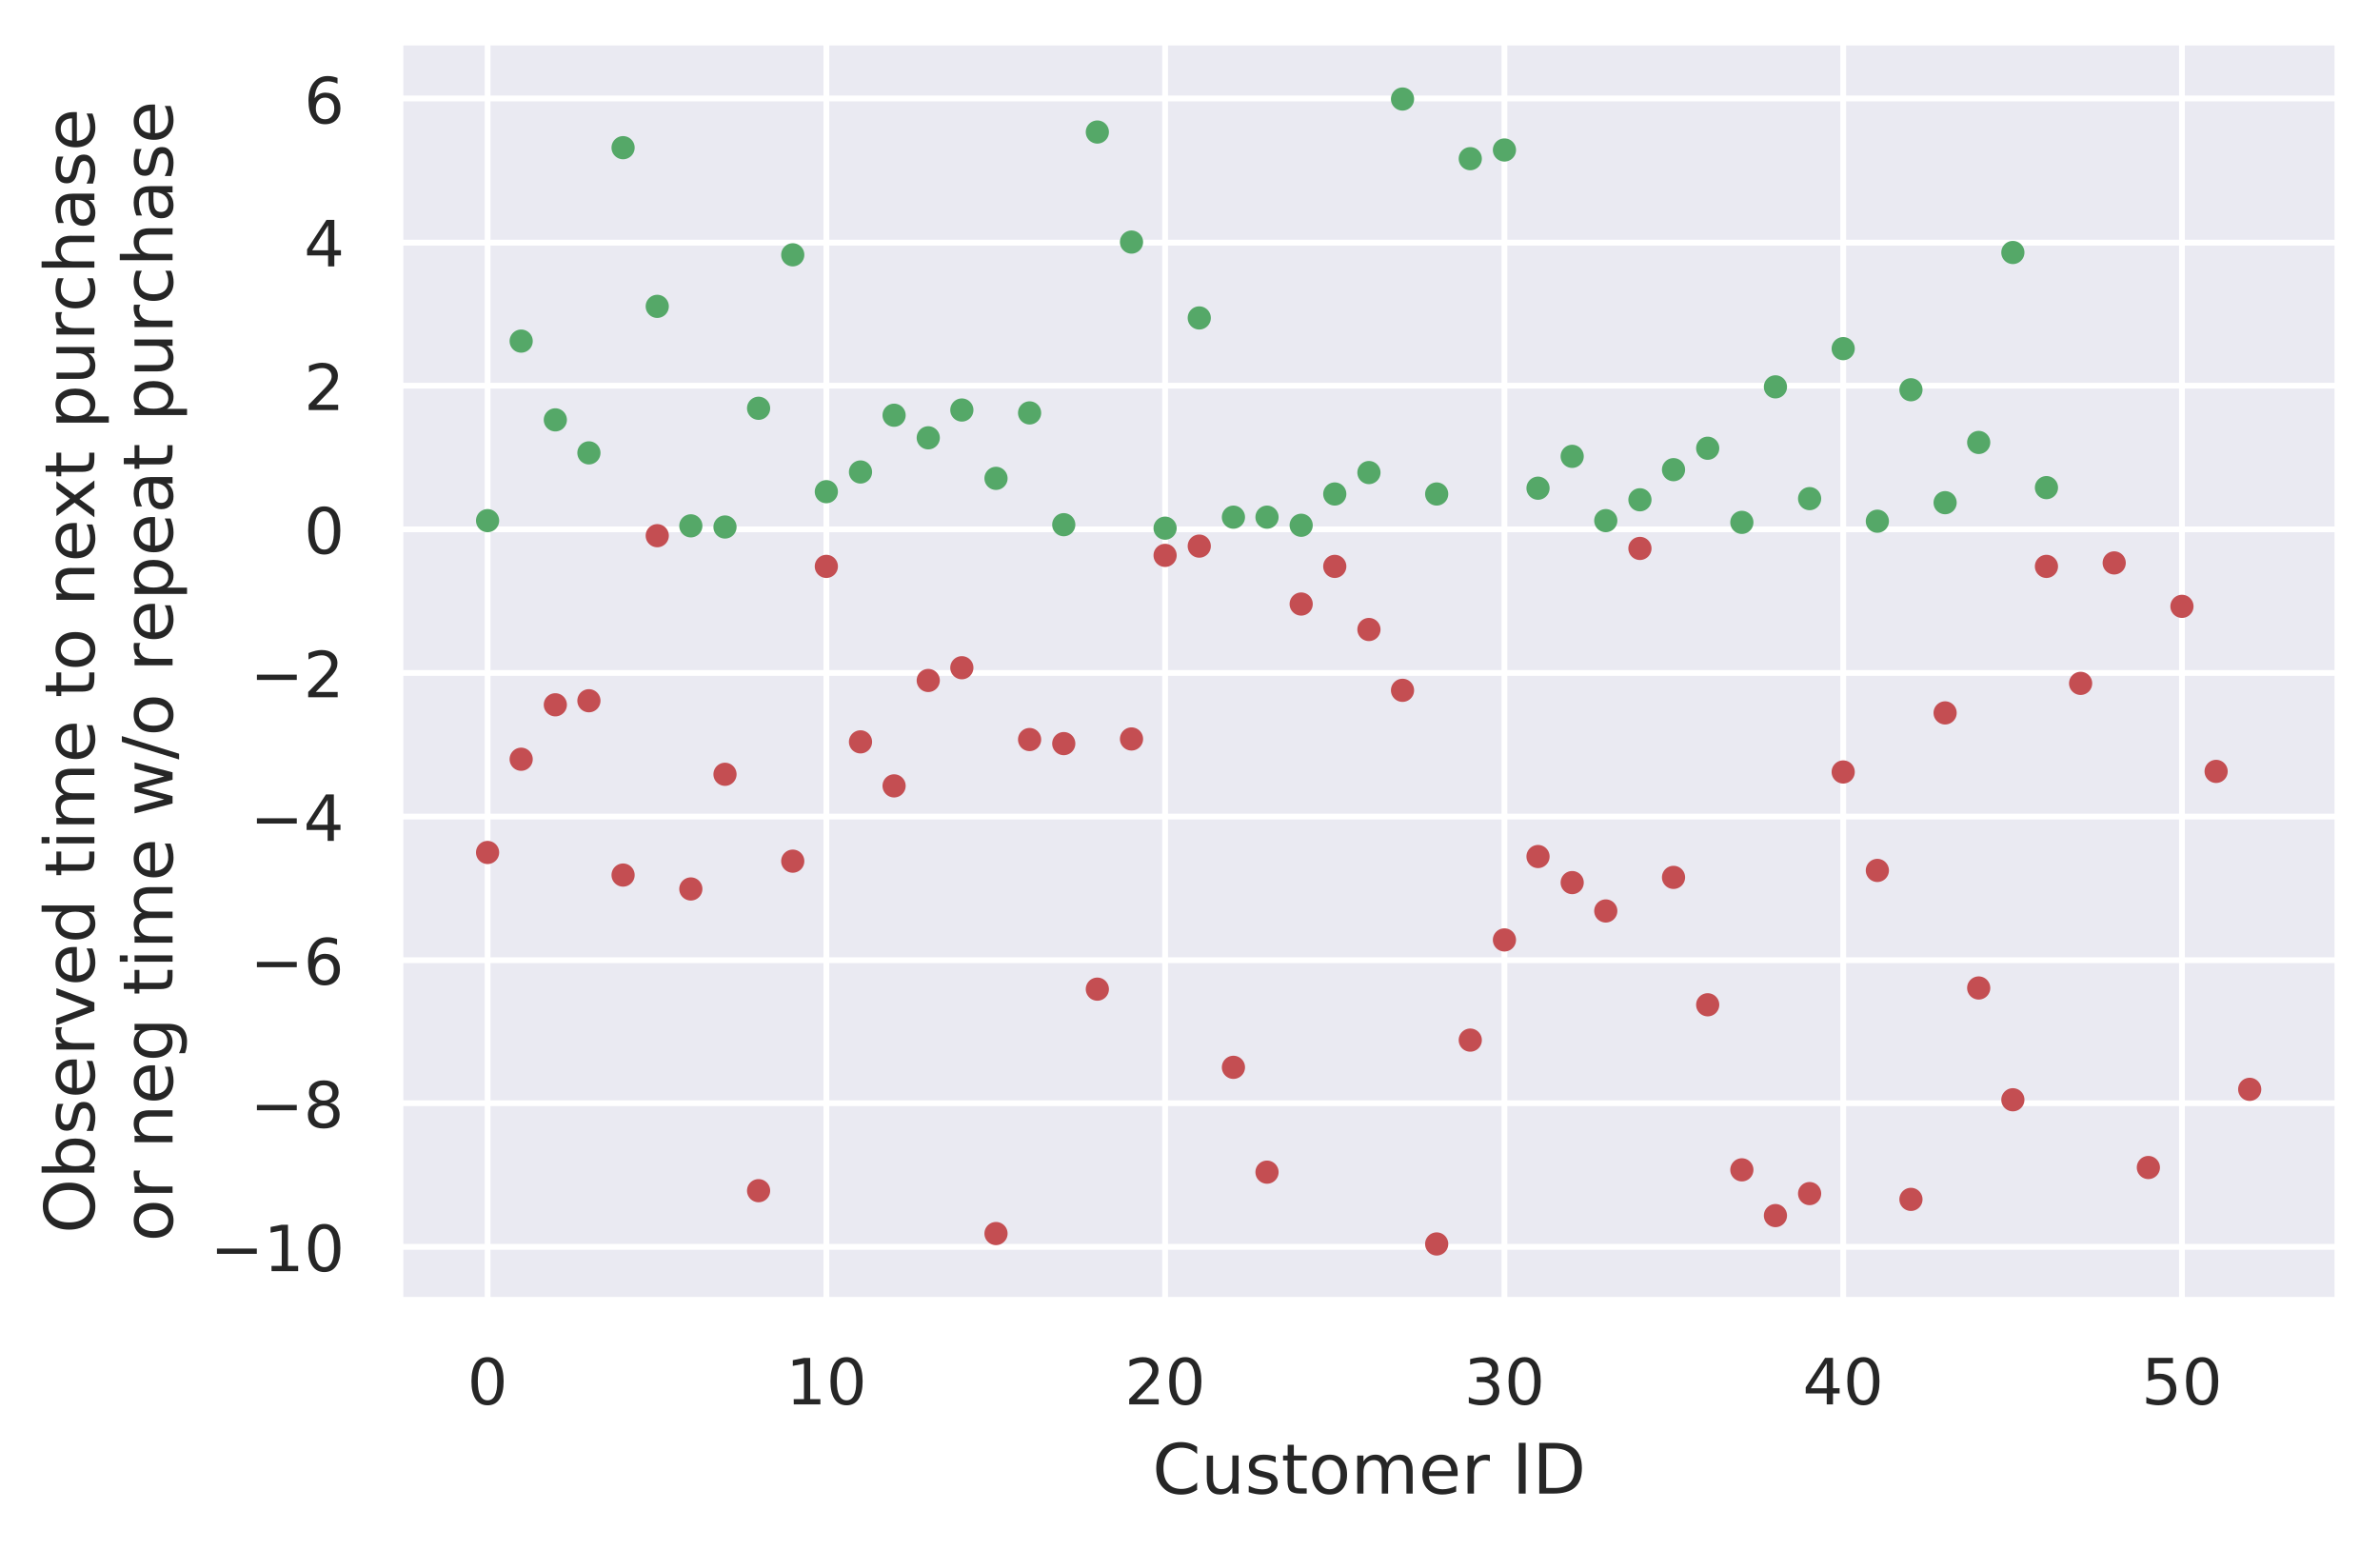 <svg height="356.8" viewBox="0 0 411 267.6" width="548" xmlns="http://www.w3.org/2000/svg" xmlns:xlink="http://www.w3.org/1999/xlink"><defs><style>*{stroke-linecap:butt;stroke-linejoin:round}</style></defs><g id="figure_1"><path d="M0 267.6h411V0H0z" fill="#fff" id="patch_1"/><g id="axes_1"><path d="M69 224.6h334.8V7.2H69z" fill="#eaeaf2" id="patch_2"/><g id="matplotlib.axis_1"><g id="xtick_1"><path clip-path="url(#pf7771f963c)" d="M84.2 224.6V7.2" fill="none" stroke="#fff" stroke-linecap="round" id="line2d_1"/><g id="text_1"><defs><path d="M31.8 66.4q-7.6 0-11.5-7.5-3.8-7.5-3.8-22.5t3.8-22.5q3.9-7.5 11.5-7.5 7.7 0 11.5 7.5T47 36.4q0 15-3.8 22.5t-11.5 7.5zm0 7.8q12.2 0 18.7-9.7T57 36.4Q57 18 50.5 8.3 44-1.4 31.8-1.4 19.5-1.4 13 8.3q-6.5 9.7-6.5 28 0 18.5 6.5 28.2 6.4 9.7 18.7 9.7z" id="DejaVuSans-48"/></defs><use xlink:href="#DejaVuSans-48" transform="matrix(.11 0 0 -.11 80.7 242.5)" fill="#262626"/></g></g><g id="xtick_2"><path clip-path="url(#pf7771f963c)" d="M142.7 224.6V7.2" fill="none" stroke="#fff" stroke-linecap="round" id="line2d_2"/><g id="text_2"><defs><path d="M12.4 8.3h16.1v55.6L11 60.4v9l17.4 3.5h9.9V8.3h16V0H12.5z" id="DejaVuSans-49"/></defs><g transform="matrix(.11 0 0 -.11 135.7 242.5)" fill="#262626"><use xlink:href="#DejaVuSans-49"/><use x="63.6" xlink:href="#DejaVuSans-48"/></g></g></g><g id="xtick_3"><path clip-path="url(#pf7771f963c)" d="M201.2 224.6V7.2" fill="none" stroke="#fff" stroke-linecap="round" id="line2d_3"/><g id="text_3"><defs><path d="M19.2 8.3h34.4V0H7.3v8.3l15.3 15.6q9.7 9.8 12.2 12.6 4.7 5.3 6.6 9 2 3.7 2 7.3 0 5.8-4.2 9.5-4 3.6-10.6 3.6-4.6 0-9.8-1.6-5.1-1.6-11-4.9v10q6 2.4 11.1 3.6 5.2 1.2 9.5 1.2 11.4 0 18-5.7 6.8-5.6 6.8-15 0-4.6-1.7-8.6-1.6-4-6-9.5l-7.9-8.2L19.2 8.3z" id="DejaVuSans-50"/></defs><g transform="matrix(.11 0 0 -.11 194.2 242.5)" fill="#262626"><use xlink:href="#DejaVuSans-50"/><use x="63.6" xlink:href="#DejaVuSans-48"/></g></g></g><g id="xtick_4"><path clip-path="url(#pf7771f963c)" d="M259.8 224.6V7.2" fill="none" stroke="#fff" stroke-linecap="round" id="line2d_4"/><g id="text_4"><defs><path d="M40.6 39.3q7-1.5 11-6.3t4-11.8q0-10.8-7.4-16.7-7.4-6-21.1-6-4.6 0-9.4 1-4.9.9-10 2.7v9.5q4-2.4 8.9-3.6Q21.5 7 26.8 7q9.3 0 14.1 3.6 4.9 3.7 4.9 10.7 0 6.4-4.5 10Q36.8 35 28.7 35h-8.5V43h9q7.2 0 11 3 3.9 2.8 3.9 8.3 0 5.6-4 8.6t-11.4 3q-4 0-8.7-.9-4.6-.8-10.2-2.7v8.8q5.6 1.6 10.5 2.3 5 .8 9.3.8 11.2 0 17.8-5 6.5-5.2 6.5-13.9 0-6-3.5-10.2-3.4-4.2-9.8-5.8z" id="DejaVuSans-51"/></defs><g transform="matrix(.11 0 0 -.11 252.8 242.5)" fill="#262626"><use xlink:href="#DejaVuSans-51"/><use x="63.6" xlink:href="#DejaVuSans-48"/></g></g></g><g id="xtick_5"><path clip-path="url(#pf7771f963c)" d="M318.3 224.6V7.2" fill="none" stroke="#fff" stroke-linecap="round" id="line2d_5"/><g id="text_5"><defs><path d="M37.8 64.3l-25-39h25zM35.2 73h12.4V25.4H58v-8.2H47.6V0h-9.8v17.2h-33v9.5z" id="DejaVuSans-52"/></defs><g transform="matrix(.11 0 0 -.11 311.3 242.5)" fill="#262626"><use xlink:href="#DejaVuSans-52"/><use x="63.6" xlink:href="#DejaVuSans-48"/></g></g></g><g id="xtick_6"><path clip-path="url(#pf7771f963c)" d="M376.8 224.6V7.2" fill="none" stroke="#fff" stroke-linecap="round" id="line2d_6"/><g id="text_6"><defs><path d="M10.8 73h38.7v-8.4H19.8V46.7q2.2.8 4.3 1.1 2.2.4 4.3.4 12.2 0 19.4-6.7 7-6.7 7-18.1 0-11.8-7.2-18.3-7.4-6.5-20.7-6.5-4.6 0-9.4.8-4.7.7-9.8 2.3v10q4.4-2.5 9.1-3.6 4.7-1.2 9.9-1.2 8.5 0 13.4 4.4 5 4.5 5 12 0 7.7-5 12.1Q35 40 26.7 40q-4 0-7.9-.9-4-.9-8-2.7z" id="DejaVuSans-53"/></defs><g transform="matrix(.11 0 0 -.11 369.8 242.5)" fill="#262626"><use xlink:href="#DejaVuSans-53"/><use x="63.6" xlink:href="#DejaVuSans-48"/></g></g></g><g id="text_7"><defs><path d="M64.4 67.3V56.9q-5 4.6-10.6 7Q48 66 41.8 66q-12.5 0-19.1-7.6Q16 50.8 16 36.4q0-14.4 6.7-22 6.6-7.7 19.1-7.7 6.3 0 12 2.3 5.6 2.3 10.6 7V5.5q-5.2-3.5-11-5.3-5.7-1.7-12.2-1.7-16.5 0-26 10.1-9.6 10.1-9.6 27.7T15.1 64q9.6 10.1 26.1 10.1 6.5 0 12.3-1.7 5.8-1.8 11-5.2z" id="DejaVuSans-67"/><path d="M8.5 21.6v33h9V22q0-7.7 3-11.6 3-4 9-4 7.4 0 11.6 4.7 4.2 4.7 4.2 12.7v31h9V0h-9v8.4Q42 3.4 37.7 1q-4.3-2.4-10-2.4-9.4 0-14.3 5.8-4.9 5.9-4.9 17.2zM31.1 56z" id="DejaVuSans-117"/><path d="M44.3 53v-8.4q-3.8 2-8 2.9-4 1-8.4 1-6.7 0-10-2-3.4-2.1-3.4-6.2 0-3.1 2.4-5 2.4-1.7 9.6-3.3l3-.7q9.7-2 13.7-5.8 4-3.7 4-10.4 0-7.6-6-12-6-4.5-16.6-4.5-4.4 0-9.1.8-4.8.9-10 2.6v9.3q5-2.6 9.7-4 4.9-1.2 9.6-1.2 6.4 0 9.8 2.2 3.4 2.2 3.4 6.1 0 3.7-2.5 5.6-2.4 2-10.8 3.8l-3.1.7q-8.4 1.8-12 5.4-3.8 3.6-3.8 10 0 7.7 5.5 11.9Q16.7 56 26.8 56q5 0 9.4-.7 4.4-.8 8-2.2z" id="DejaVuSans-115"/><path d="M18.3 70.2V54.7h18.5v-7H18.3V18q0-6.7 1.8-8.6 1.9-1.9 7.5-1.9h9.2V0h-9.2Q17.2 0 13.2 3.9T9.2 18v29.7H2.8v7h6.6v15.5z" id="DejaVuSans-116"/><path d="M30.6 48.4q-7.2 0-11.4-5.6Q15 37 15 27.3t4.2-15.5q4.1-5.6 11.4-5.6 7.2 0 11.4 5.7 4.2 5.6 4.2 15.4 0 9.7-4.2 15.4-4.2 5.7-11.4 5.7zm0 7.6q11.7 0 18.4-7.6 6.7-7.6 6.7-21.1 0-13.4-6.7-21-6.7-7.7-18.4-7.7-11.8 0-18.4 7.6Q5.5 14 5.5 27.3q0 13.5 6.7 21Q18.8 56 30.6 56z" id="DejaVuSans-111"/><path d="M52 44.2q3.4 6 8 9Q64.9 56 71 56q8.6 0 13.3-6 4.6-6 4.6-17V0h-9v32.7q0 7.9-2.8 11.7-2.8 3.8-8.5 3.8-7 0-11-4.7-4-4.6-4-12.6V0h-9.1v32.7q0 8-2.8 11.7-2.8 3.8-8.6 3.8-6.9 0-11-4.7-4-4.6-4-12.6V0h-9v54.7h9v-8.5q3 5 7.4 7.4Q29.8 56 35.7 56q6 0 10.1-3 4.2-3 6.2-8.8z" id="DejaVuSans-109"/><path d="M56.2 29.6v-4.4H14.9q.6-9.3 5.6-14.1 5-4.9 14-4.9 5 0 10 1.3 4.8 1.2 9.6 3.8V2.8q-4.8-2-10-3.1-5-1.1-10.2-1.1-13.1 0-20.7 7.6-7.7 7.6-7.7 20.6 0 13.4 7.3 21.3Q20 56 32.3 56q11 0 17.5-7.1 6.4-7.1 6.4-19.3zm-9 2.6q0 7.4-4.1 11.8-4 4.4-10.7 4.4-7.5 0-12-4.3-4.5-4.2-5.2-12z" id="DejaVuSans-101"/><path d="M41.1 46.3q-1.5.9-3.3 1.3-1.8.4-4 .4-7.5 0-11.6-5-4-5-4-14.2V0H9v54.7h9v-8.5q2.9 5 7.4 7.4Q30 56 36.5 56l2-.1 2.6-.4z" id="DejaVuSans-114"/><path d="M9.8 73h9.9V0H9.8z" id="DejaVuSans-73"/><path d="M19.7 64.8V8.1h11.9q15 0 22 6.8 7 6.9 7 21.6 0 14.7-7 21.5-7 6.8-22 6.8zm-9.9 8.1h20.3q21.2 0 31-8.8 10-8.8 10-27.6T61 8.8Q51.1 0 30.1 0H9.8z" id="DejaVuSans-68"/></defs><g transform="matrix(.12 0 0 -.12 199 257.9)" fill="#262626"><use xlink:href="#DejaVuSans-67"/><use x="69.8" xlink:href="#DejaVuSans-117"/><use x="133.2" xlink:href="#DejaVuSans-115"/><use x="185.3" xlink:href="#DejaVuSans-116"/><use x="224.5" xlink:href="#DejaVuSans-111"/><use x="285.7" xlink:href="#DejaVuSans-109"/><use x="383.1" xlink:href="#DejaVuSans-101"/><use x="444.6" xlink:href="#DejaVuSans-114"/><use x="485.7" xlink:href="#DejaVuSans-32"/><use x="517.5" xlink:href="#DejaVuSans-73"/><use x="547" xlink:href="#DejaVuSans-68"/></g></g></g><g id="matplotlib.axis_2"><g id="ytick_1"><path clip-path="url(#pf7771f963c)" d="M69 215.3h334.8" fill="none" stroke="#fff" stroke-linecap="round" id="line2d_7"/><g id="text_8"><defs><path d="M10.6 35.5h62.6v-8.3H10.6z" id="DejaVuSans-8722"/></defs><g transform="matrix(.11 0 0 -.11 36.3 219.5)" fill="#262626"><use xlink:href="#DejaVuSans-8722"/><use x="83.8" xlink:href="#DejaVuSans-49"/><use x="147.4" xlink:href="#DejaVuSans-48"/></g></g></g><g id="ytick_2"><path clip-path="url(#pf7771f963c)" d="M69 190.5h334.8" fill="none" stroke="#fff" stroke-linecap="round" id="line2d_8"/><g id="text_9"><defs><path d="M31.8 34.6q-7 0-11-3.7-4.1-3.8-4.1-10.4 0-6.6 4-10.3 4-3.8 11-3.8 7.1 0 11.2 3.8 4 3.8 4 10.3 0 6.6-4 10.4-4 3.7-11.1 3.7zm-9.9 4.2q-6.3 1.6-9.9 6Q8.5 49 8.5 55.2q0 8.8 6.2 13.8 6.3 5.1 17 5.1 11 0 17.2-5Q55 64 55 55.2q0-6.2-3.6-10.6-3.5-4.3-9.8-5.9 7.1-1.6 11.1-6.5 4-4.8 4-11.8 0-10.6-6.5-16.3-6.5-5.6-18.5-5.6T13.2 4.2Q6.8 10 6.8 20.5q0 7 4 11.8 4 4.9 11.1 6.5zm-3.6 15.6q0-5.7 3.5-8.8 3.6-3.2 10-3.2 6.3 0 10 3.2 3.5 3.1 3.5 8.8 0 5.7-3.6 8.8-3.6 3.2-10 3.2-6.3 0-9.9-3.2-3.5-3.1-3.5-8.8z" id="DejaVuSans-56"/></defs><g transform="matrix(.11 0 0 -.11 43.2 194.7)" fill="#262626"><use xlink:href="#DejaVuSans-8722"/><use x="83.8" xlink:href="#DejaVuSans-56"/></g></g></g><g id="ytick_3"><path clip-path="url(#pf7771f963c)" d="M69 165.8h334.8" fill="none" stroke="#fff" stroke-linecap="round" id="line2d_9"/><g id="text_10"><defs><path d="M33 40.4q-6.6 0-10.5-4.6-3.9-4.5-3.9-12.4T22.5 11Q26.4 6.4 33 6.4q6.7 0 10.5 4.6 4 4.5 4 12.4t-4 12.4q-3.8 4.6-10.5 4.6zm19.6 30.9v-9Q48.9 64.1 45 65q-3.8 1-7.5 1-9.8 0-15-6.7-5-6.6-5.8-19.9 2.9 4.3 7.2 6.5 4.4 2.3 9.6 2.3 11 0 17.4-6.7 6.3-6.6 6.3-18.1 0-11.2-6.6-18Q44-1.4 33-1.4q-12.6 0-19.3 9.7Q7 18 7 36.3 7 53.8 15.2 64q8.2 10.3 22 10.3 3.7 0 7.5-.7 3.8-.8 7.9-2.2z" id="DejaVuSans-54"/></defs><g transform="matrix(.11 0 0 -.11 43.2 170)" fill="#262626"><use xlink:href="#DejaVuSans-8722"/><use x="83.8" xlink:href="#DejaVuSans-54"/></g></g></g><g id="ytick_4"><path clip-path="url(#pf7771f963c)" d="M69 141h334.8" fill="none" stroke="#fff" stroke-linecap="round" id="line2d_10"/><g transform="matrix(.11 0 0 -.11 43.2 145.2)" fill="#262626" id="text_11"><use xlink:href="#DejaVuSans-8722"/><use x="83.8" xlink:href="#DejaVuSans-52"/></g></g><g id="ytick_5"><path clip-path="url(#pf7771f963c)" d="M69 116.2h334.8" fill="none" stroke="#fff" stroke-linecap="round" id="line2d_11"/><g transform="matrix(.11 0 0 -.11 43.2 120.4)" fill="#262626" id="text_12"><use xlink:href="#DejaVuSans-8722"/><use x="83.8" xlink:href="#DejaVuSans-50"/></g></g><g id="ytick_6"><path clip-path="url(#pf7771f963c)" d="M69 91.4h334.8" fill="none" stroke="#fff" stroke-linecap="round" id="line2d_12"/><use xlink:href="#DejaVuSans-48" transform="matrix(.11 0 0 -.11 52.5 95.6)" fill="#262626" id="text_13"/></g><g id="ytick_7"><path clip-path="url(#pf7771f963c)" d="M69 66.6h334.8" fill="none" stroke="#fff" stroke-linecap="round" id="line2d_13"/><use xlink:href="#DejaVuSans-50" transform="matrix(.11 0 0 -.11 52.5 70.8)" fill="#262626" id="text_14"/></g><g id="ytick_8"><path clip-path="url(#pf7771f963c)" d="M69 41.9h334.8" fill="none" stroke="#fff" stroke-linecap="round" id="line2d_14"/><use xlink:href="#DejaVuSans-52" transform="matrix(.11 0 0 -.11 52.5 46)" fill="#262626" id="text_15"/></g><g id="ytick_9"><path clip-path="url(#pf7771f963c)" d="M69 17h334.8" fill="none" stroke="#fff" stroke-linecap="round" id="line2d_15"/><use xlink:href="#DejaVuSans-54" transform="matrix(.11 0 0 -.11 52.5 21.3)" fill="#262626" id="text_16"/></g><g id="text_17"><defs><path d="M54.9 33V0h-9v32.7q0 7.8-3 11.6-3 3.9-9.1 3.9-7.3 0-11.5-4.7Q18.1 39 18.1 31V0h-9v54.7h9v-8.5q3.2 5 7.6 7.4Q30.1 56 35.8 56q9.4 0 14.2-5.8Q55 44.3 55 33z" id="DejaVuSans-110"/><path d="M39.4 66.2q-10.7 0-17-8-6.4-8-6.4-21.8t6.3-21.8q6.4-8 17.1-8 10.7 0 17 8 6.3 8 6.3 21.8t-6.3 21.8q-6.3 8-17 8zm0 8Q54.7 74.2 64 64q9.2-10.2 9.2-27.5T63.9 8.9Q54.7-1.4 39.4-1.4 24-1.4 14.8 8.8 5.6 19.1 5.6 36.4t9.2 27.5Q24 74.2 39.4 74.2z" id="DejaVuSans-79"/><path d="M3 54.7h9.5l17-45.9 17.2 45.9h9.5L35.7 0H23.5z" id="DejaVuSans-118"/><path d="M45.4 46.4V76h9V0h-9v8.2Q42.6 3.3 38.3 1q-4.4-2.4-10.4-2.4-10 0-16.2 7.9-6.2 8-6.2 20.8 0 12.9 6.2 20.8Q18 56 28 56q6 0 10.4-2.4 4.3-2.3 7.1-7.2zM14.8 27.3q0-10 4-15.6Q23 6.2 30.2 6.2q7.1 0 11.2 5.7 4.1 5.6 4.1 15.5t-4.1 15.5q-4.1 5.7-11.2 5.7t-11.2-5.7q-4.1-5.6-4.1-15.5z" id="DejaVuSans-100"/><path d="M9.4 54.7h9V0h-9zm0 21.3h9V64.6h-9z" id="DejaVuSans-105"/><path d="M48.7 27.3q0 9.9-4 15.5-4.2 5.7-11.3 5.7-7.1 0-11.2-5.7-4-5.6-4-15.5 0-10 4-15.6t11.2-5.6q7.1 0 11.2 5.7 4 5.6 4 15.5zM18 46.3q2.9 5 7.2 7.3Q29.6 56 35.6 56q10 0 16.2-8Q58 40.3 58 27.4q0-12.9-6.2-20.8-6.2-8-16.2-8-6 0-10.3 2.5Q21 3.3 18 8.2V0h-9v76h9z" id="DejaVuSans-98"/><path d="M54.9 54.7L35 28 56 0H45.3l-16 21.5L13.6 0H2.9L24 28.6l-19.4 26h10.6l14.5-19.4 14.5 19.5z" id="DejaVuSans-120"/><path d="M18.1 8.2v-29h-9v75.5h9v-8.3q2.9 4.9 7.2 7.2Q29.6 56 35.6 56q10 0 16.2-8Q58 40.3 58 27.4q0-12.9-6.2-20.8-6.2-8-16.2-8-6 0-10.3 2.5Q21 3.3 18 8.2zm30.6 19.1q0 9.9-4 15.5-4.2 5.7-11.3 5.7-7.1 0-11.2-5.7-4-5.6-4-15.5 0-10 4-15.6t11.2-5.6q7.1 0 11.2 5.7 4 5.6 4 15.5z" id="DejaVuSans-112"/><path d="M48.8 52.6v-8.4Q45 46.3 41 47.3q-3.8 1-7.7 1-8.7 0-13.6-5.5Q15 37.3 15 27.3t4.8-15.6q4.9-5.5 13.6-5.5 4 0 7.7 1 3.9 1.1 7.7 3.2V2.1Q45 .3 41-.5q-4-1-8.6-1-12.3 0-19.6 7.8-7.3 7.8-7.3 21 0 13.4 7.4 21Q20.2 56 33 56q4.2 0 8.1-.9 4-.8 7.7-2.5z" id="DejaVuSans-99"/><path d="M54.9 33V0h-9v32.7q0 7.8-3 11.6-3 3.9-9.1 3.9-7.3 0-11.5-4.7Q18.1 39 18.1 31V0h-9v76h9V46.2q3.2 5 7.6 7.4Q30.1 56 35.8 56q9.4 0 14.2-5.8Q55 44.3 55 33z" id="DejaVuSans-104"/><path d="M34.3 27.5q-11 0-15.1-2.5-4.2-2.5-4.2-8.5 0-4.8 3.1-7.6 3.2-2.8 8.6-2.8 7.5 0 12 5.3t4.5 14v2zm17.9 3.7V0h-9v8.3q-3-5-7.7-7.3Q31-1.4 24.3-1.4 16-1.4 11 3.3 6 8 6 15.9q0 9.2 6.2 14 6.2 4.6 18.4 4.6h12.6v1q0 6.1-4 9.5-4.1 3.4-11.5 3.4-4.7 0-9.2-1.1-4.4-1.2-8.5-3.4v8.3q5 2 9.6 2.8 4.6 1 9 1 11.9 0 17.7-6.2 5.9-6.1 5.9-18.6z" id="DejaVuSans-97"/></defs><g transform="matrix(0 -.12 -.12 0 16.3 213)" fill="#262626"><use xlink:href="#DejaVuSans-79"/><use x="78.7" xlink:href="#DejaVuSans-98"/><use x="142.2" xlink:href="#DejaVuSans-115"/><use x="194.3" xlink:href="#DejaVuSans-101"/><use x="255.8" xlink:href="#DejaVuSans-114"/><use x="296.9" xlink:href="#DejaVuSans-118"/><use x="356.1" xlink:href="#DejaVuSans-101"/><use x="417.6" xlink:href="#DejaVuSans-100"/><use x="481.1" xlink:href="#DejaVuSans-32"/><use x="512.9" xlink:href="#DejaVuSans-116"/><use x="552.1" xlink:href="#DejaVuSans-105"/><use x="579.9" xlink:href="#DejaVuSans-109"/><use x="677.3" xlink:href="#DejaVuSans-101"/><use x="738.8" xlink:href="#DejaVuSans-32"/><use x="770.6" xlink:href="#DejaVuSans-116"/><use x="809.8" xlink:href="#DejaVuSans-111"/><use x="871" xlink:href="#DejaVuSans-32"/><use x="902.8" xlink:href="#DejaVuSans-110"/><use x="966.2" xlink:href="#DejaVuSans-101"/><use x="1027.7" xlink:href="#DejaVuSans-120"/><use x="1086.8" xlink:href="#DejaVuSans-116"/><use x="1126.1" xlink:href="#DejaVuSans-32"/><use x="1157.8" xlink:href="#DejaVuSans-112"/><use x="1221.3" xlink:href="#DejaVuSans-117"/><use x="1284.7" xlink:href="#DejaVuSans-114"/><use x="1325.8" xlink:href="#DejaVuSans-99"/><use x="1380.8" xlink:href="#DejaVuSans-104"/><use x="1444.1" xlink:href="#DejaVuSans-97"/><use x="1505.4" xlink:href="#DejaVuSans-115"/><use x="1557.5" xlink:href="#DejaVuSans-101"/></g><defs><path d="M45.4 28q0 9.8-4 15.1-4 5.4-11.3 5.4-7.2 0-11.3-5.4-4-5.4-4-15.1t4-15.1q4-5.4 11.3-5.4 7.3 0 11.3 5.4 4 5.4 4 15zm9-21.2q0-14-6.2-20.8-6.2-6.8-19-6.8-4.7 0-9 .7-4.1.7-8 2.2v8.7q3.9-2.1 7.7-3.1 3.9-1 7.9-1 8.8 0 13.2 4.5 4.4 4.6 4.4 14v4.4q-2.8-4.8-7.1-7.2Q33.9 0 27.9 0q-10 0-16.2 7.7Q5.5 15.3 5.5 28q0 12.7 6.2 20.3Q17.8 56 27.9 56q6 0 10.4-2.4 4.3-2.4 7.1-7.2v8.3h9z" id="DejaVuSans-103"/><path d="M4.2 54.7h9L24.4 12l11.2 42.7h10.6L57.4 12l11.2 42.7h9L63.3 0H52.7L40.9 44.8 29.1 0H18.5z" id="DejaVuSans-119"/><path d="M25.4 73h8.3L8.3-9.4H0z" id="DejaVuSans-47"/></defs><g transform="matrix(0 -.12 -.12 0 29.8 214.4)" fill="#262626"><use xlink:href="#DejaVuSans-111"/><use x="61.2" xlink:href="#DejaVuSans-114"/><use x="102.3" xlink:href="#DejaVuSans-32"/><use x="134.1" xlink:href="#DejaVuSans-110"/><use x="197.5" xlink:href="#DejaVuSans-101"/><use x="259" xlink:href="#DejaVuSans-103"/><use x="322.5" xlink:href="#DejaVuSans-32"/><use x="354.2" xlink:href="#DejaVuSans-116"/><use x="393.5" xlink:href="#DejaVuSans-105"/><use x="421.2" xlink:href="#DejaVuSans-109"/><use x="518.7" xlink:href="#DejaVuSans-101"/><use x="580.2" xlink:href="#DejaVuSans-32"/><use x="612" xlink:href="#DejaVuSans-119"/><use x="693.8" xlink:href="#DejaVuSans-47"/><use x="727.4" xlink:href="#DejaVuSans-111"/><use x="788.6" xlink:href="#DejaVuSans-32"/><use x="820.4" xlink:href="#DejaVuSans-114"/><use x="861.5" xlink:href="#DejaVuSans-101"/><use x="923" xlink:href="#DejaVuSans-112"/><use x="986.5" xlink:href="#DejaVuSans-101"/><use x="1048" xlink:href="#DejaVuSans-97"/><use x="1109.3" xlink:href="#DejaVuSans-116"/><use x="1148.5" xlink:href="#DejaVuSans-32"/><use x="1180.3" xlink:href="#DejaVuSans-112"/><use x="1243.8" xlink:href="#DejaVuSans-117"/><use x="1307.1" xlink:href="#DejaVuSans-114"/><use x="1348.2" xlink:href="#DejaVuSans-99"/><use x="1403.2" xlink:href="#DejaVuSans-104"/><use x="1466.6" xlink:href="#DejaVuSans-97"/><use x="1527.9" xlink:href="#DejaVuSans-115"/><use x="1580" xlink:href="#DejaVuSans-101"/></g></g></g><g id="line2d_16"><defs><path d="M0 1.5a1.5 1.5 0 100-3 1.5 1.5 0 000 3z" id="m8b42b6cf4c" stroke="#c44e52"/></defs><g clip-path="url(#pf7771f963c)" fill="#c44e52" stroke="#c44e52"><use x="84.2" xlink:href="#m8b42b6cf4c" y="147.2"/><use x="90" xlink:href="#m8b42b6cf4c" y="131.1"/><use x="95.9" xlink:href="#m8b42b6cf4c" y="121.7"/><use x="101.7" xlink:href="#m8b42b6cf4c" y="121"/><use x="107.6" xlink:href="#m8b42b6cf4c" y="151.1"/><use x="113.5" xlink:href="#m8b42b6cf4c" y="92.5"/><use x="119.3" xlink:href="#m8b42b6cf4c" y="153.5"/><use x="125.2" xlink:href="#m8b42b6cf4c" y="133.7"/><use x="131" xlink:href="#m8b42b6cf4c" y="205.6"/><use x="136.9" xlink:href="#m8b42b6cf4c" y="148.7"/><use x="142.7" xlink:href="#m8b42b6cf4c" y="97.8"/><use x="148.6" xlink:href="#m8b42b6cf4c" y="128.1"/><use x="154.4" xlink:href="#m8b42b6cf4c" y="135.7"/><use x="160.3" xlink:href="#m8b42b6cf4c" y="117.5"/><use x="166.1" xlink:href="#m8b42b6cf4c" y="115.3"/><use x="172" xlink:href="#m8b42b6cf4c" y="213"/><use x="177.8" xlink:href="#m8b42b6cf4c" y="127.7"/><use x="183.7" xlink:href="#m8b42b6cf4c" y="128.4"/><use x="189.5" xlink:href="#m8b42b6cf4c" y="170.8"/><use x="195.4" xlink:href="#m8b42b6cf4c" y="127.6"/><use x="201.2" xlink:href="#m8b42b6cf4c" y="95.9"/><use x="207.1" xlink:href="#m8b42b6cf4c" y="94.3"/><use x="213" xlink:href="#m8b42b6cf4c" y="184.3"/><use x="218.8" xlink:href="#m8b42b6cf4c" y="202.4"/><use x="224.7" xlink:href="#m8b42b6cf4c" y="104.3"/><use x="230.5" xlink:href="#m8b42b6cf4c" y="97.8"/><use x="236.4" xlink:href="#m8b42b6cf4c" y="108.7"/><use x="242.2" xlink:href="#m8b42b6cf4c" y="119.2"/><use x="248.1" xlink:href="#m8b42b6cf4c" y="214.8"/><use x="253.9" xlink:href="#m8b42b6cf4c" y="179.6"/><use x="259.8" xlink:href="#m8b42b6cf4c" y="162.3"/><use x="265.6" xlink:href="#m8b42b6cf4c" y="147.9"/><use x="271.5" xlink:href="#m8b42b6cf4c" y="152.4"/><use x="277.3" xlink:href="#m8b42b6cf4c" y="157.3"/><use x="283.2" xlink:href="#m8b42b6cf4c" y="94.7"/><use x="289" xlink:href="#m8b42b6cf4c" y="151.5"/><use x="294.9" xlink:href="#m8b42b6cf4c" y="173.5"/><use x="300.8" xlink:href="#m8b42b6cf4c" y="202"/><use x="306.6" xlink:href="#m8b42b6cf4c" y="209.9"/><use x="312.5" xlink:href="#m8b42b6cf4c" y="206.1"/><use x="318.3" xlink:href="#m8b42b6cf4c" y="133.3"/><use x="324.2" xlink:href="#m8b42b6cf4c" y="150.3"/><use x="330" xlink:href="#m8b42b6cf4c" y="207.1"/><use x="335.9" xlink:href="#m8b42b6cf4c" y="123.1"/><use x="341.7" xlink:href="#m8b42b6cf4c" y="170.6"/><use x="347.6" xlink:href="#m8b42b6cf4c" y="189.9"/><use x="353.4" xlink:href="#m8b42b6cf4c" y="97.8"/><use x="359.3" xlink:href="#m8b42b6cf4c" y="118"/><use x="365.1" xlink:href="#m8b42b6cf4c" y="97.2"/><use x="371" xlink:href="#m8b42b6cf4c" y="201.6"/><use x="376.8" xlink:href="#m8b42b6cf4c" y="104.7"/><use x="382.7" xlink:href="#m8b42b6cf4c" y="133.2"/><use x="388.5" xlink:href="#m8b42b6cf4c" y="188.1"/></g></g><g id="line2d_17"><defs><path d="M0 1.5a1.5 1.5 0 100-3 1.5 1.5 0 000 3z" id="me3bbf69031" stroke="#55a868"/></defs><g clip-path="url(#pf7771f963c)" fill="#55a868" stroke="#55a868"><use x="84.2" xlink:href="#me3bbf69031" y="89.9"/><use x="90" xlink:href="#me3bbf69031" y="58.9"/><use x="95.9" xlink:href="#me3bbf69031" y="72.5"/><use x="101.7" xlink:href="#me3bbf69031" y="78.2"/><use x="107.6" xlink:href="#me3bbf69031" y="25.5"/><use x="113.5" xlink:href="#me3bbf69031" y="52.9"/><use x="119.3" xlink:href="#me3bbf69031" y="90.8"/><use x="125.2" xlink:href="#me3bbf69031" y="91"/><use x="131" xlink:href="#me3bbf69031" y="70.5"/><use x="136.9" xlink:href="#me3bbf69031" y="44"/><use x="142.7" xlink:href="#me3bbf69031" y="84.9"/><use x="148.6" xlink:href="#me3bbf69031" y="81.5"/><use x="154.4" xlink:href="#me3bbf69031" y="71.7"/><use x="160.3" xlink:href="#me3bbf69031" y="75.6"/><use x="166.1" xlink:href="#me3bbf69031" y="70.8"/><use x="172" xlink:href="#me3bbf69031" y="82.6"/><use x="177.8" xlink:href="#me3bbf69031" y="71.3"/><use x="183.7" xlink:href="#me3bbf69031" y="90.6"/><use x="189.5" xlink:href="#me3bbf69031" y="22.8"/><use x="195.4" xlink:href="#me3bbf69031" y="41.8"/><use x="201.2" xlink:href="#me3bbf69031" y="91.2"/><use x="207.1" xlink:href="#me3bbf69031" y="54.9"/><use x="213" xlink:href="#me3bbf69031" y="89.3"/><use x="218.8" xlink:href="#me3bbf69031" y="89.3"/><use x="224.7" xlink:href="#me3bbf69031" y="90.7"/><use x="230.5" xlink:href="#me3bbf69031" y="85.3"/><use x="236.4" xlink:href="#me3bbf69031" y="81.6"/><use x="242.2" xlink:href="#me3bbf69031" y="17.1"/><use x="248.1" xlink:href="#me3bbf69031" y="85.3"/><use x="253.9" xlink:href="#me3bbf69031" y="27.4"/><use x="259.8" xlink:href="#me3bbf69031" y="25.9"/><use x="265.6" xlink:href="#me3bbf69031" y="84.3"/><use x="271.5" xlink:href="#me3bbf69031" y="78.8"/><use x="277.3" xlink:href="#me3bbf69031" y="89.9"/><use x="283.2" xlink:href="#me3bbf69031" y="86.3"/><use x="289" xlink:href="#me3bbf69031" y="81.1"/><use x="294.9" xlink:href="#me3bbf69031" y="77.4"/><use x="300.8" xlink:href="#me3bbf69031" y="90.2"/><use x="306.6" xlink:href="#me3bbf69031" y="66.8"/><use x="312.5" xlink:href="#me3bbf69031" y="86.1"/><use x="318.3" xlink:href="#me3bbf69031" y="60.2"/><use x="324.2" xlink:href="#me3bbf69031" y="90"/><use x="330" xlink:href="#me3bbf69031" y="67.3"/><use x="335.9" xlink:href="#me3bbf69031" y="86.8"/><use x="341.7" xlink:href="#me3bbf69031" y="76.4"/><use x="347.6" xlink:href="#me3bbf69031" y="43.6"/><use x="353.4" xlink:href="#me3bbf69031" y="84.2"/></g></g><path d="M69 224.6V7.2" fill="none" stroke="#fff" stroke-linecap="square" stroke-width="1.3" id="patch_3"/><path d="M403.8 224.6V7.2" fill="none" stroke="#fff" stroke-linecap="square" stroke-width="1.3" id="patch_4"/><path d="M69 224.6h334.8" fill="none" stroke="#fff" stroke-linecap="square" stroke-width="1.3" id="patch_5"/><path d="M69 7.2h334.8" fill="none" stroke="#fff" stroke-linecap="square" stroke-width="1.3" id="patch_6"/></g></g><defs><clipPath id="pf7771f963c"><path d="M69 7.2h334.8v217.4H69z"/></clipPath></defs></svg>